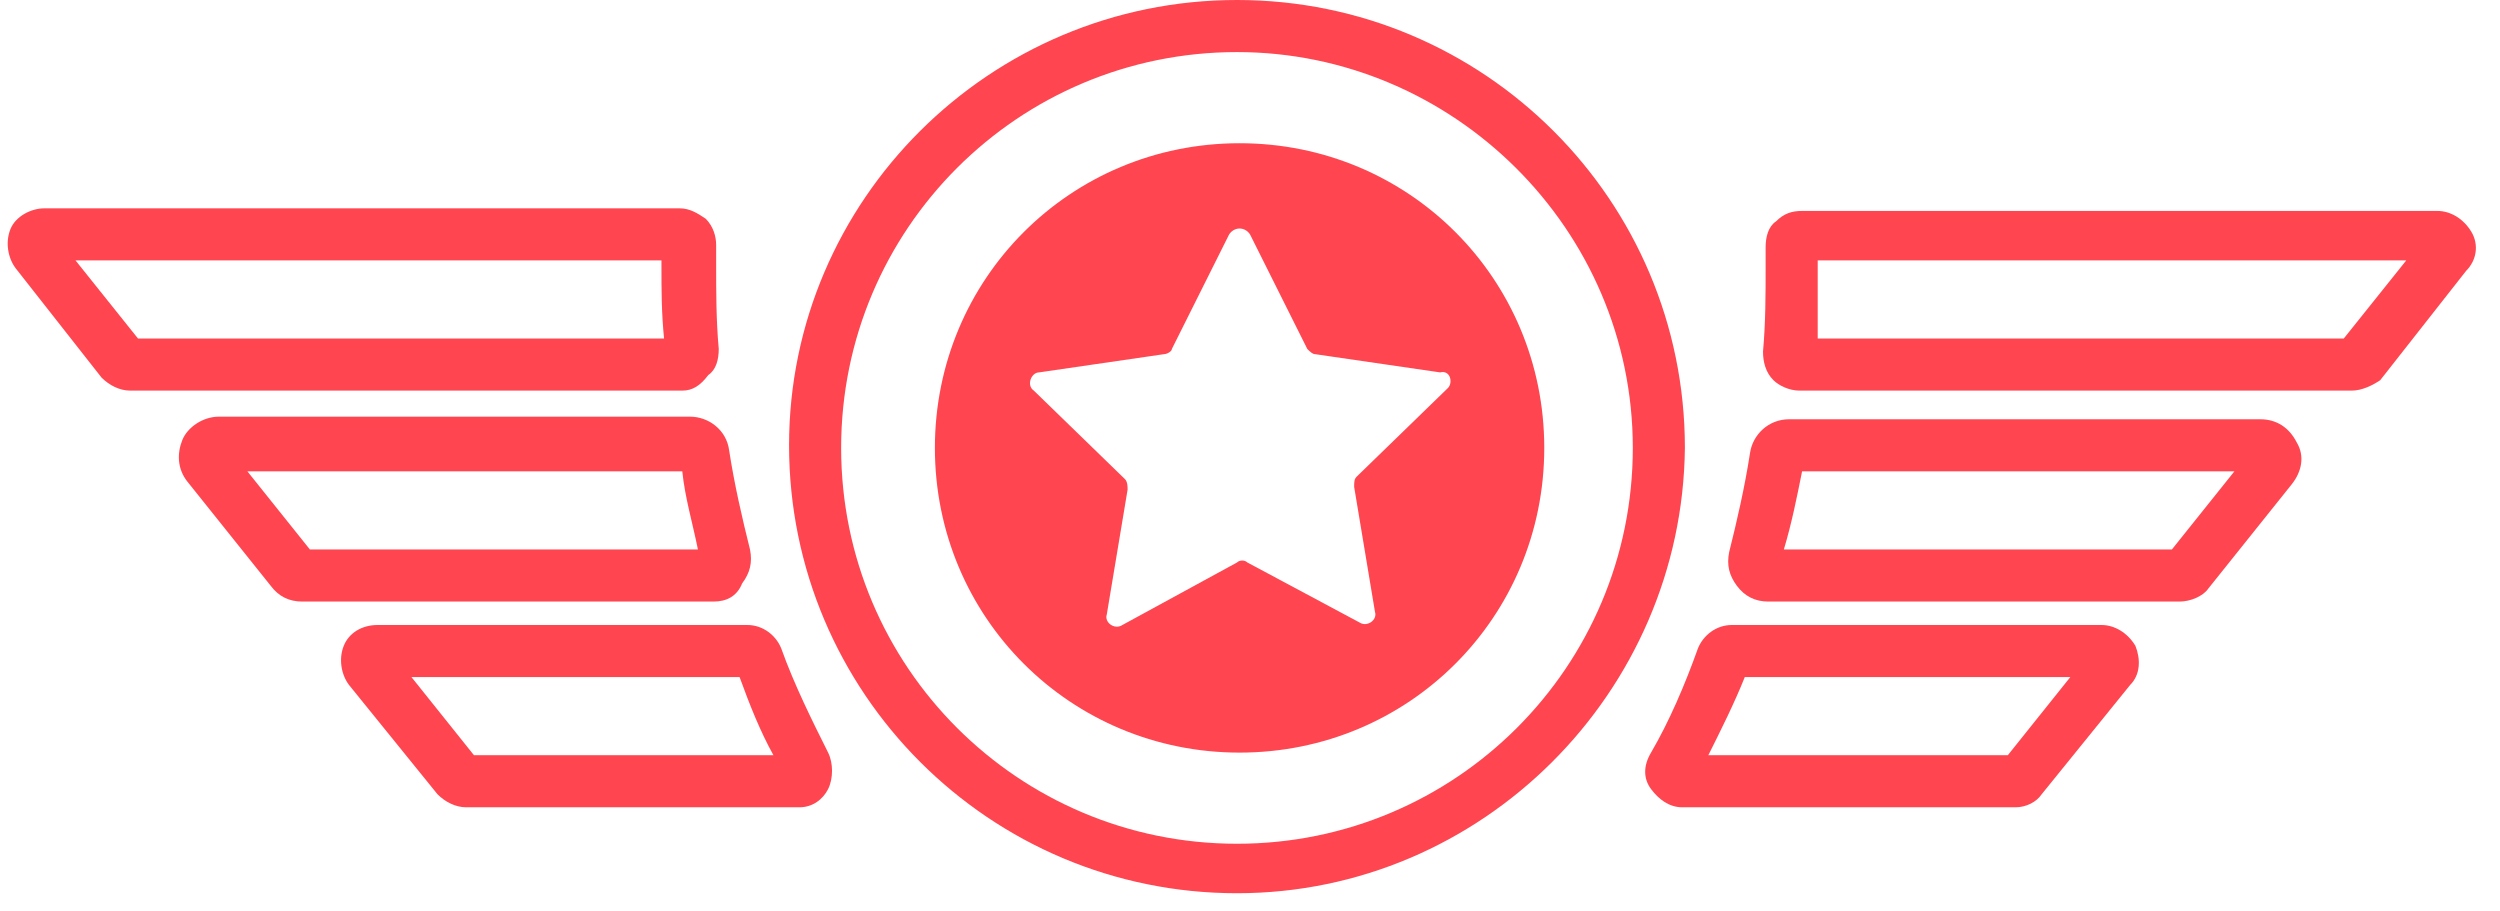 <?xml version="1.0" encoding="UTF-8" standalone="no"?>
<svg width="96px" height="35px" viewBox="0 0 96 35" version="1.1" xmlns="http://www.w3.org/2000/svg" xmlns:xlink="http://www.w3.org/1999/xlink">
    <!-- Generator: Sketch 41 (35326) - http://www.bohemiancoding.com/sketch -->
    <title>noun_550670_cc</title>
    <desc>Created with Sketch.</desc>
    <defs></defs>
    <g id="Page-1" stroke="none" stroke-width="1" fill="none" fill-rule="evenodd">
        <g id="noun_550670_cc" fill="#FF4650">
            <path d="M90.3,15 L69.1,15 C68.7,15 68.3,14.8 68.1,14.6 C67.8,14.3 67.7,13.9 67.7,13.5 C67.8,12.4 67.8,11.3 67.8,10.2 L67.8,9.5 C67.8,9.1 67.9,8.7 68.2,8.5 C68.5,8.2 68.8,8.1 69.2,8.1 L93.6,8.1 C94.1,8.1 94.6,8.4 94.9,8.9 C95.2,9.4 95.1,10 94.7,10.4 L91.4,14.6 C91.1,14.8 90.7,15 90.3,15 Z M69.8,13 L90,13 L92.4,10 L69.8,10 L69.8,10.2 L69.8,13 Z" id="Shape"></path>
            <path d="M83.7,23.1 L67.9,23.1 C67.4,23.1 67,22.9 66.7,22.5 C66.4,22.1 66.3,21.7 66.4,21.2 C66.7,20 67,18.7 67.2,17.4 C67.3,16.7 67.9,16.1 68.7,16.1 L86.8,16.1 C87.4,16.1 87.9,16.4 88.2,17 C88.5,17.5 88.4,18.1 88,18.6 L84.8,22.6 C84.6,22.9 84.1,23.1 83.7,23.1 Z M68.5,21.1 L83.4,21.1 L85.8,18.1 L69.2,18.1 C69,19.1 68.8,20.1 68.5,21.1 Z" id="Shape"></path>
            <path d="M77.4,31 L64.6,31 C64.1,31 63.7,30.7 63.4,30.3 C63.1,29.9 63.1,29.4 63.4,28.9 C64.1,27.7 64.7,26.3 65.2,24.9 C65.4,24.4 65.9,24 66.5,24 L80.7,24 C81.2,24 81.7,24.3 82,24.8 C82.2,25.3 82.2,25.9 81.8,26.3 L78.4,30.5 C78.2,30.8 77.8,31 77.4,31 Z M65.6,29 L77.1,29 L79.5,26 L67,26 C66.6,27 66.1,28 65.6,29 Z" id="Shape"></path>
            <path d="M26.2,15 L5,15 C4.6,15 4.2,14.8 3.9,14.5 L0.6,10.3 C0.3,9.9 0.2,9.3 0.4,8.8 C0.6,8.3 1.2,8 1.7,8 L26.1,8 C26.5,8 26.8,8.2 27.1,8.4 C27.4,8.7 27.5,9.1 27.5,9.4 L27.5,10.1 C27.5,11.2 27.5,12.3 27.6,13.4 C27.6,13.8 27.5,14.2 27.2,14.4 C26.9,14.8 26.6,15 26.2,15 Z M5.3,13 L25.5,13 C25.4,12 25.4,11.1 25.4,10.2 L25.4,10 L2.9,10 L5.3,13 Z" id="Shape"></path>
            <path d="M27.4,23.1 L11.6,23.1 C11.1,23.1 10.7,22.9 10.4,22.5 L7.2,18.5 C6.8,18 6.8,17.4 7,16.9 C7.2,16.4 7.8,16 8.4,16 L26.5,16 C27.2,16 27.9,16.5 28,17.3 C28.2,18.6 28.5,19.9 28.8,21.1 C28.9,21.6 28.8,22 28.5,22.4 C28.3,22.9 27.9,23.1 27.4,23.1 Z M11.9,21.1 L26.8,21.1 C26.6,20.1 26.3,19.1 26.2,18.1 L9.5,18.1 L11.9,21.1 Z" id="Shape"></path>
            <path d="M30.7,31 L17.9,31 C17.5,31 17.1,30.8 16.8,30.5 L13.4,26.3 C13.1,25.9 13,25.3 13.2,24.8 C13.4,24.3 13.9,24 14.5,24 L28.7,24 C29.3,24 29.8,24.4 30,24.9 C30.5,26.3 31.2,27.7 31.8,28.9 C32,29.3 32,29.9 31.8,30.3 C31.6,30.7 31.2,31 30.7,31 Z M18.2,29 L29.7,29 C29.2,28.1 28.8,27.1 28.4,26 L15.8,26 L18.2,29 Z" id="Shape"></path>
            <path d="M47.6,5.5 C41.1,5.5 35.9,10.7 35.9,17.2 C35.9,23.7 41.1,28.9 47.6,28.9 C54.1,28.9 59.3,23.7 59.3,17.2 C59.3,10.7 54.1,5.5 47.6,5.5 Z M55.6,14.9 L52.1,18.3 C52,18.4 52,18.5 52,18.7 L52.8,23.5 C52.9,23.8 52.5,24.1 52.2,23.9 L47.9,21.6 C47.8,21.5 47.6,21.5 47.5,21.6 L43.1,24 C42.8,24.2 42.4,23.9 42.5,23.6 L43.3,18.8 C43.3,18.7 43.3,18.5 43.2,18.4 L39.7,15 C39.4,14.8 39.6,14.3 39.9,14.3 L44.7,13.6 C44.8,13.6 45,13.5 45,13.4 L47.2,9 C47.4,8.7 47.8,8.7 48,9 L50.2,13.4 C50.3,13.5 50.4,13.6 50.5,13.6 L55.3,14.3 C55.7,14.2 55.8,14.7 55.6,14.9 Z" id="Shape"></path>
            <path d="M47.5,34.3 C38,34.3 30.3,26.6 30.3,17.1 C30.3,7.7 38,0 47.5,0 C57,0 64.7,7.7 64.7,17.2 C64.6,26.6 56.9,34.3 47.5,34.3 Z M47.5,2 C39.1,2 32.3,8.8 32.3,17.2 C32.3,25.6 39.1,32.4 47.5,32.4 C55.9,32.4 62.7,25.6 62.7,17.2 C62.7,8.8 55.8,2 47.5,2 Z" id="Shape"></path>
        </g>
    </g>
</svg>